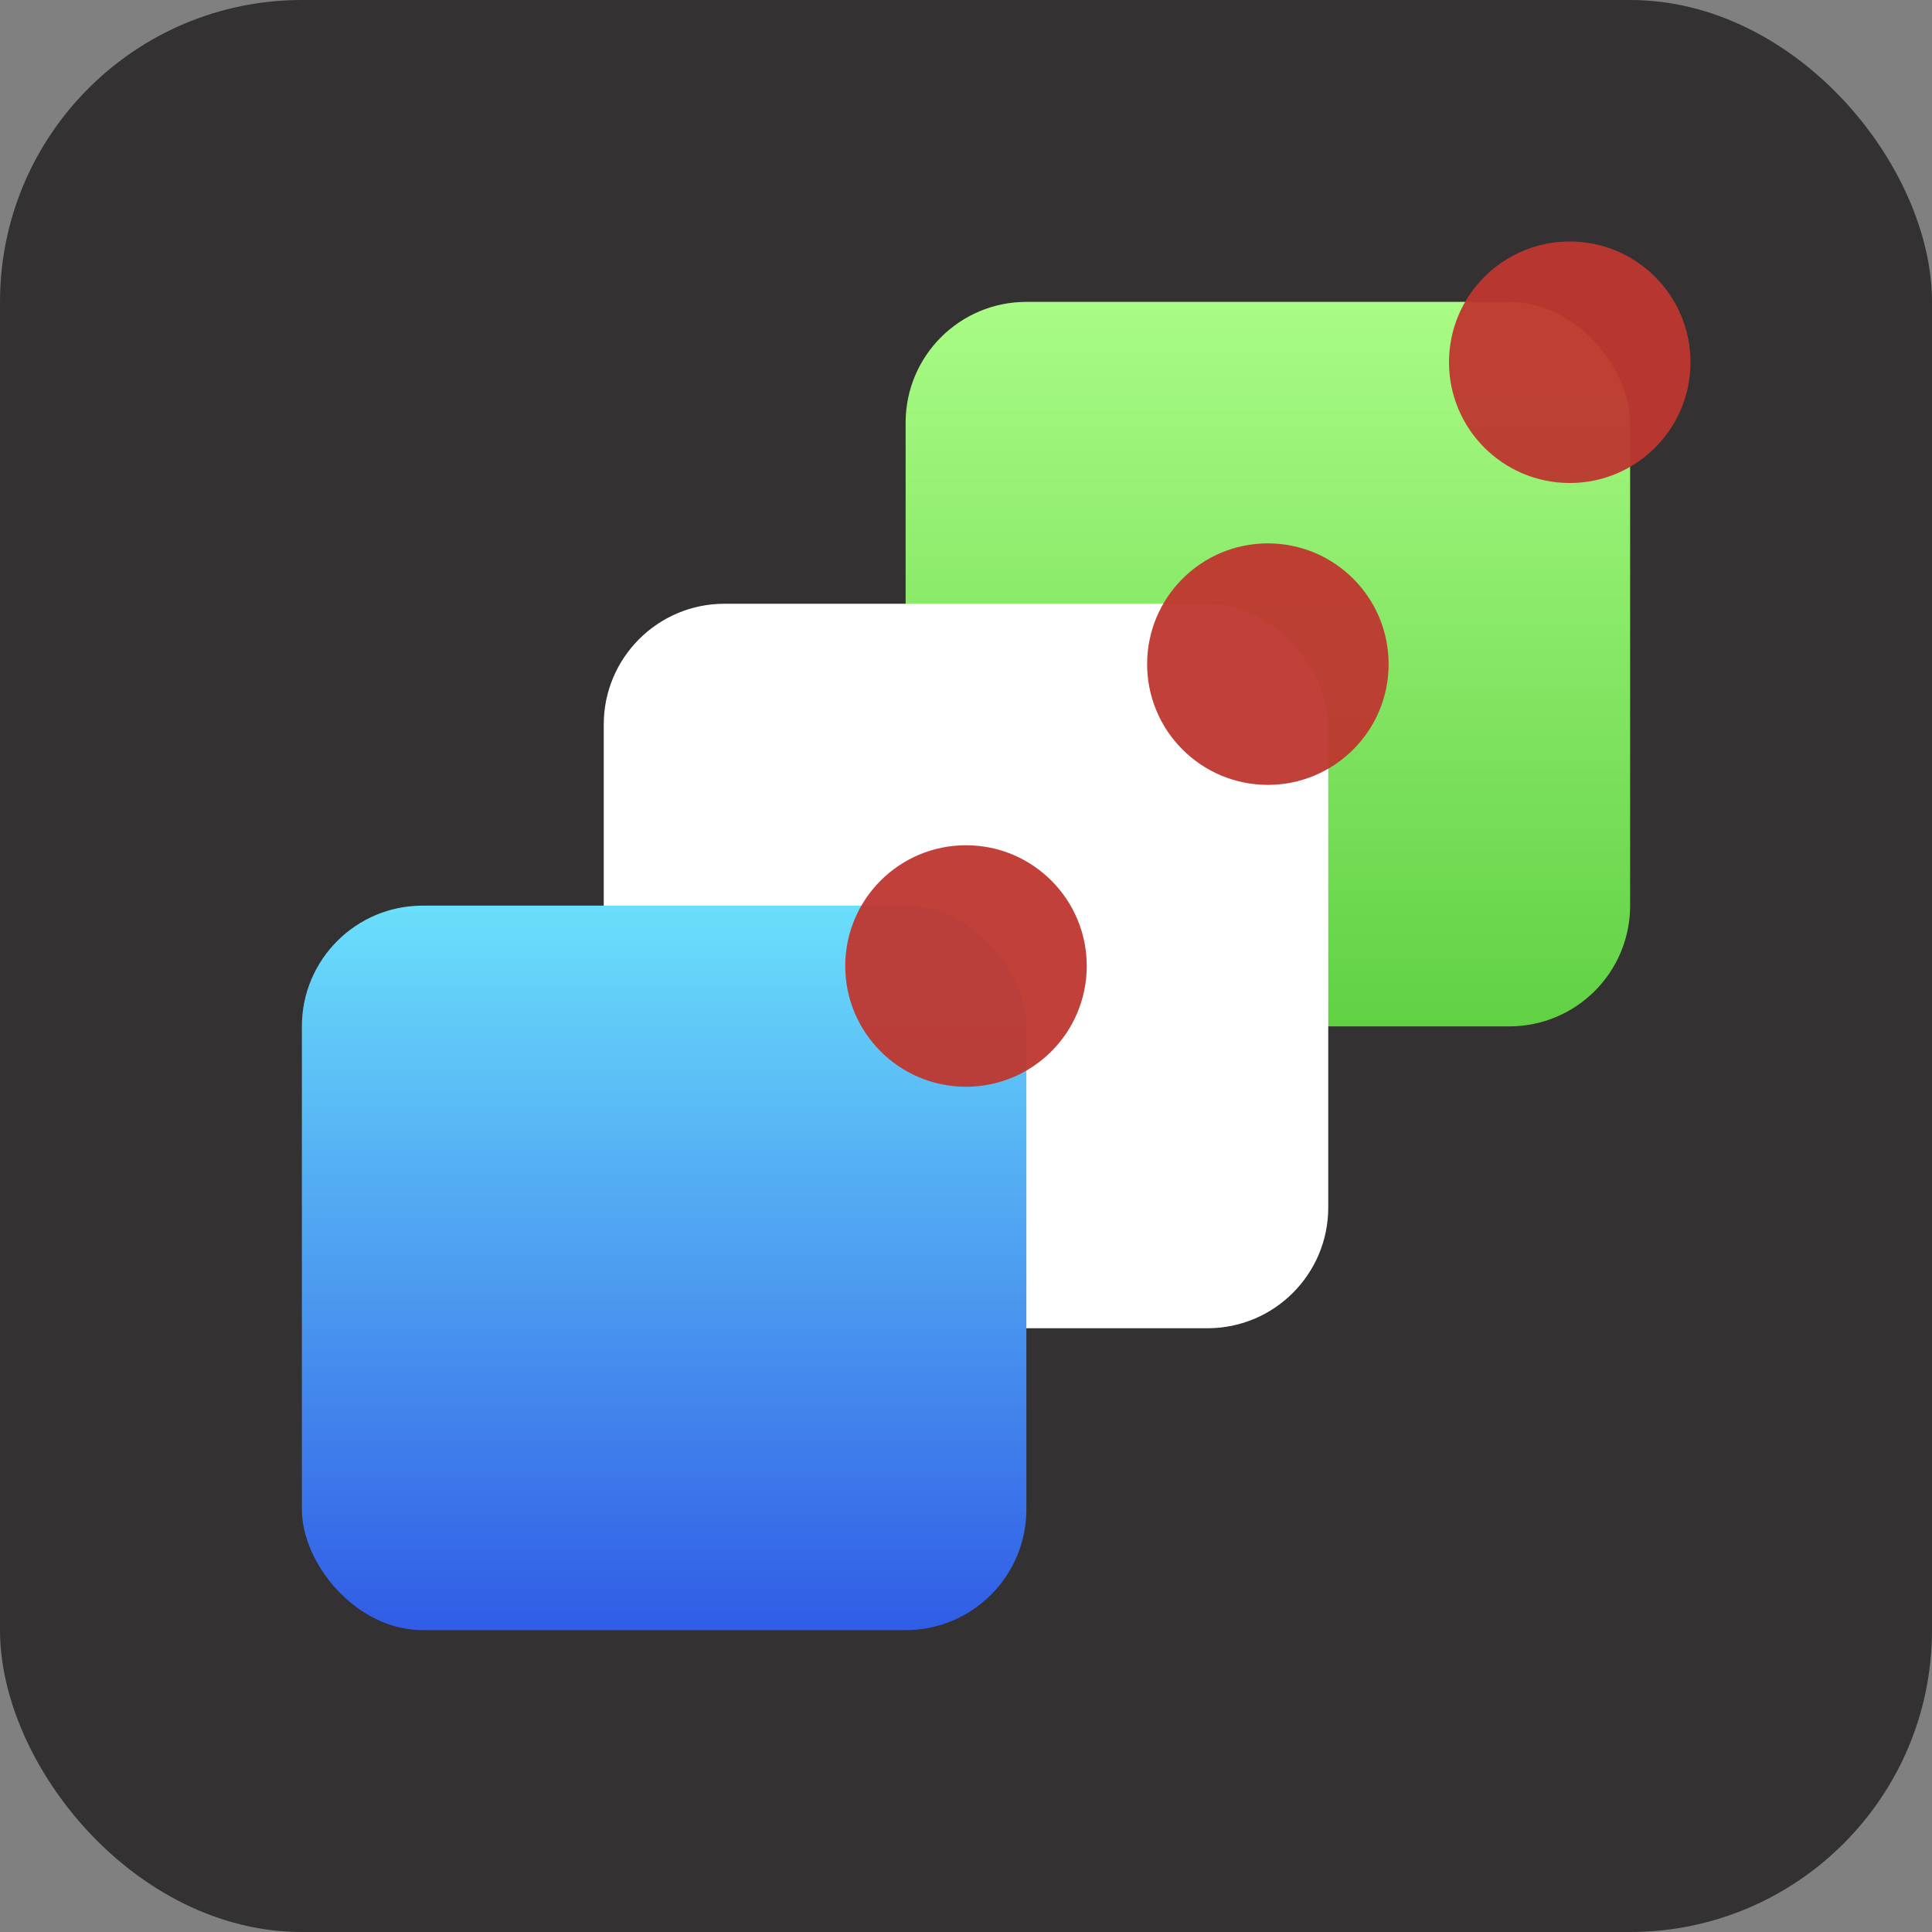 <svg xmlns="http://www.w3.org/2000/svg" width="32" height="32" fill="none">
  <rect width="100%" height="100%" fill="#808080" stroke="none"/>
  <rect width="32" height="32" fill="#333132" rx="5" />
  <rect width="12" height="12" x="15" y="5" fill="url(#a)" rx="2" />
  <rect width="12" height="12" x="10" y="10" fill="#fff" rx="2" />
  <rect width="12" height="12" x="5" y="15" fill="url(#b)" rx="2" />
  <circle cx="16" cy="16" r="2" fill="#BE3730" opacity=".95" />
  <circle cx="21" cy="11" r="2" fill="#BE3730" opacity=".95" />
  <circle cx="26" cy="6" r="2" fill="#BE3730" opacity=".95" />
  <defs>
    <linearGradient id="a" x1="21" x2="21" y1="5" y2="17" gradientUnits="userSpaceOnUse">
      <stop stop-color="#A9FC85" />
      <stop offset="1" stop-color="#61D144" />
    </linearGradient>
    <linearGradient id="b" x1="11" x2="11" y1="15" y2="27" gradientUnits="userSpaceOnUse">
      <stop stop-color="#6ADFFB" />
      <stop offset="1" stop-color="#305CE6" />
    </linearGradient>
  </defs>
</svg>
